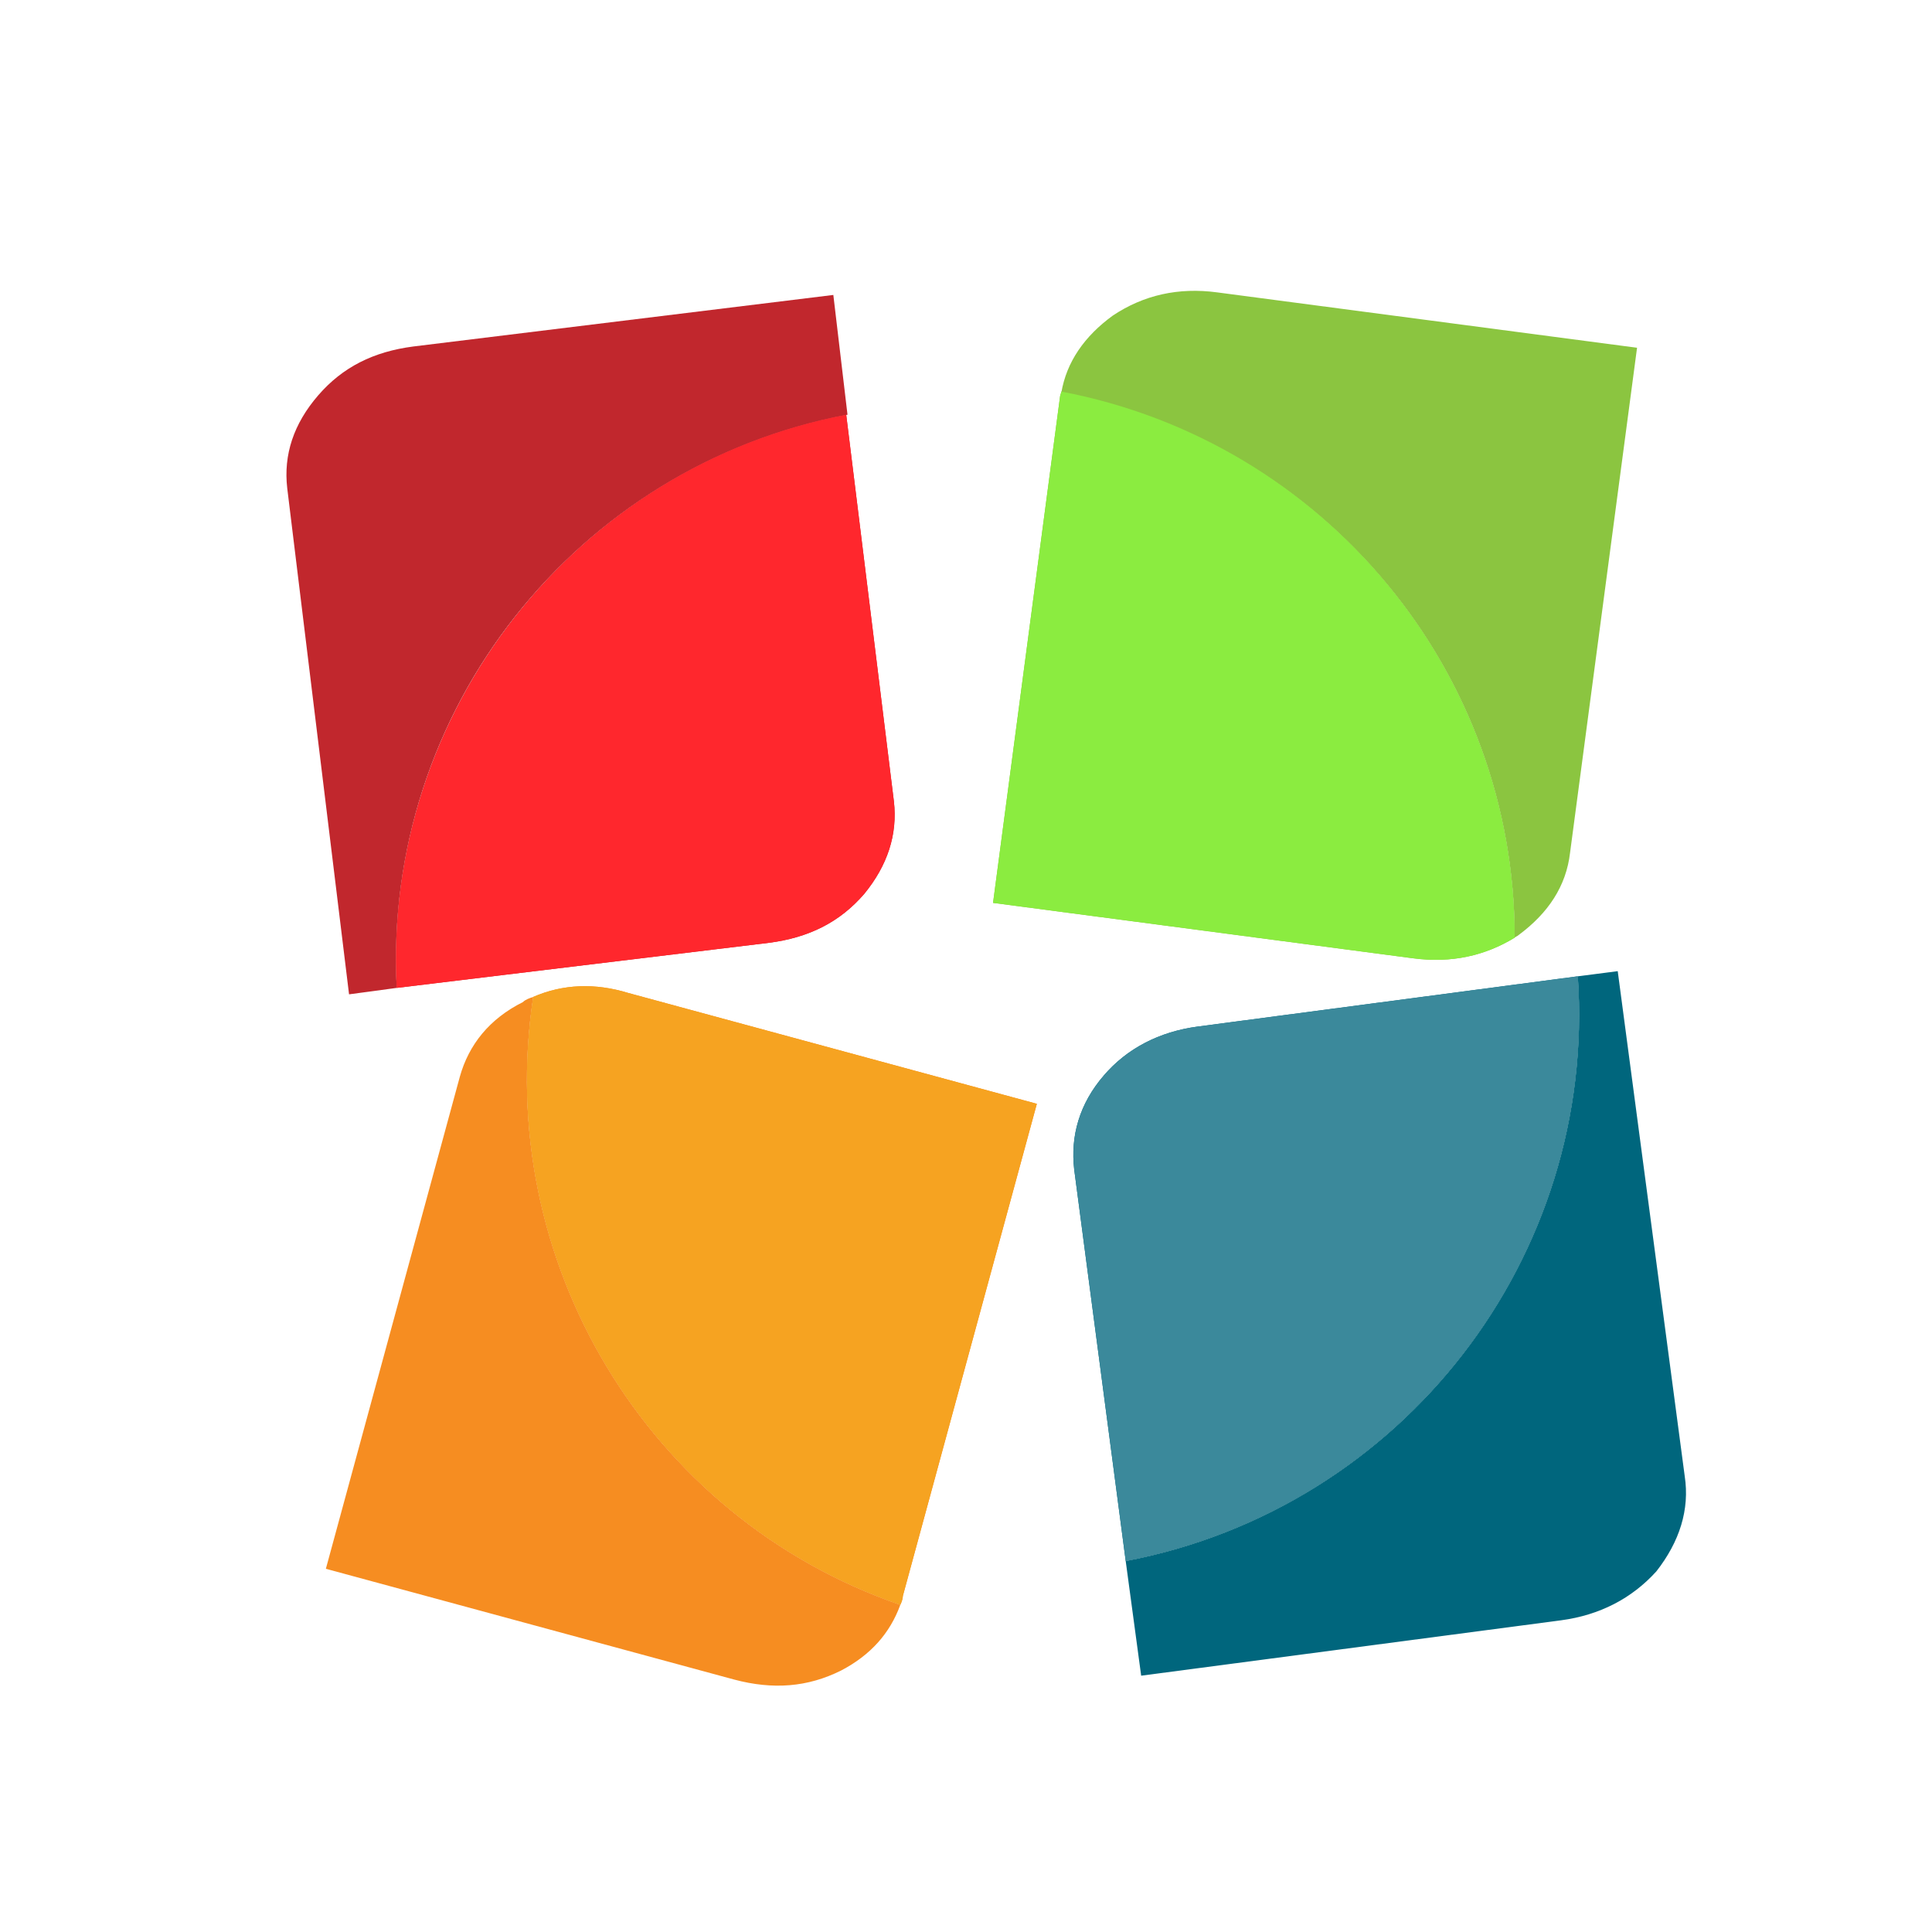 <?xml version="1.0" encoding="utf-8"?>
<!-- Generator: Adobe Illustrator 18.1.0, SVG Export Plug-In . SVG Version: 6.00 Build 0)  -->
<svg version="1.1" id="Layer_1" xmlns="http://www.w3.org/2000/svg" xmlns:xlink="http://www.w3.org/1999/xlink" x="0px" y="0px"
	 viewBox="0 0 150 150" enable-background="new 0 0 150 150" xml:space="preserve">
<g>
	<path fill="#C1272D" d="M30.8,76.7c-1.1-21.5,13.9-40.5,35-44.5l-1.1-9.3l-32.6,4c-3.1,0.4-5.5,1.6-7.4,3.8
		c-1.9,2.2-2.7,4.6-2.4,7.2l4.8,39.3L30.8,76.7z"/>
	<path fill="#F68D21" d="M41.4,77.4c-0.3,0.1-0.6,0.2-0.8,0.4c-2.6,1.3-4.2,3.3-4.9,5.8l-10.4,38.2l31.7,8.6c3,0.8,5.7,0.6,8.3-0.7
		c2.3-1.2,3.8-2.9,4.6-5.1C50.2,117.8,38.3,97.8,41.4,77.4z"/>
	<path fill="#8BC540" d="M117.6,72.8c0.1-0.1,0.2-0.1,0.3-0.2c2.3-1.7,3.7-3.8,4-6.4l5.2-39.2l-32.6-4.3c-3-0.4-5.7,0.2-8.1,1.8
		c-2.2,1.6-3.6,3.6-4,6C102.9,34.3,117.6,52.2,117.6,72.8z"/>
	<path fill="#00667D" d="M130.8,114.6l-5.2-39.2l-3.1,0.4c1.5,21.8-13.6,41.3-35.1,45.4l1.2,8.9l32.6-4.3c3-0.4,5.5-1.7,7.4-3.8
		C130.4,119.7,131.2,117.2,130.8,114.6z"/>
	<path fill="#C1272D" d="M30.8,76.7l28.9-3.5c3.1-0.4,5.5-1.6,7.4-3.8c1.8-2.2,2.6-4.6,2.3-7.2l-3.7-30
		C44.7,36.2,29.7,55.3,30.8,76.7z"/>
	<path fill="#FF272D" d="M30.8,76.7l28.9-3.5c3.1-0.4,5.5-1.6,7.4-3.8c1.8-2.2,2.6-4.6,2.3-7.2l-3.7-30
		C44.7,36.2,29.7,55.3,30.8,76.7z"/>
	<path fill="#F68D21" d="M41.4,77.4c-3.1,20.4,8.8,40.4,28.5,47.2c0.1-0.2,0.2-0.5,0.2-0.7l10.4-38.2l-31.7-8.6
		C46.2,76.3,43.7,76.4,41.4,77.4z"/>
	<path fill="#F6A321" d="M41.4,77.4c-3.1,20.4,8.8,40.4,28.5,47.2c0.1-0.2,0.2-0.5,0.2-0.7l10.4-38.2l-31.7-8.6
		C46.2,76.3,43.7,76.4,41.4,77.4z"/>
	<path fill="#8BC540" d="M117.6,72.8c0-20.6-14.7-38.5-35.2-42.4c0,0.1-0.1,0.3-0.1,0.4l-5.2,39.3l32.6,4.3
		C112.7,74.8,115.3,74.2,117.6,72.8z"/>
	<path fill="#8BEC40" d="M117.6,72.8c0-20.6-14.7-38.5-35.2-42.4c0,0.1-0.1,0.3-0.1,0.4l-5.2,39.3l32.6,4.3
		C112.7,74.8,115.3,74.2,117.6,72.8z"/>
	<path fill="#00667D" d="M122.5,75.8L93,79.7c-3,0.4-5.5,1.7-7.3,3.8c-1.9,2.2-2.6,4.7-2.3,7.3l4,30.4
		C108.9,117.1,124,97.6,122.5,75.8z"/>
	<path fill="#3B899B" d="M122.5,75.8L93,79.7c-3,0.4-5.5,1.7-7.3,3.8c-1.9,2.2-2.6,4.7-2.3,7.3l4,30.4
		C108.9,117.1,124,97.6,122.5,75.8z"/>
</g>
</svg>
